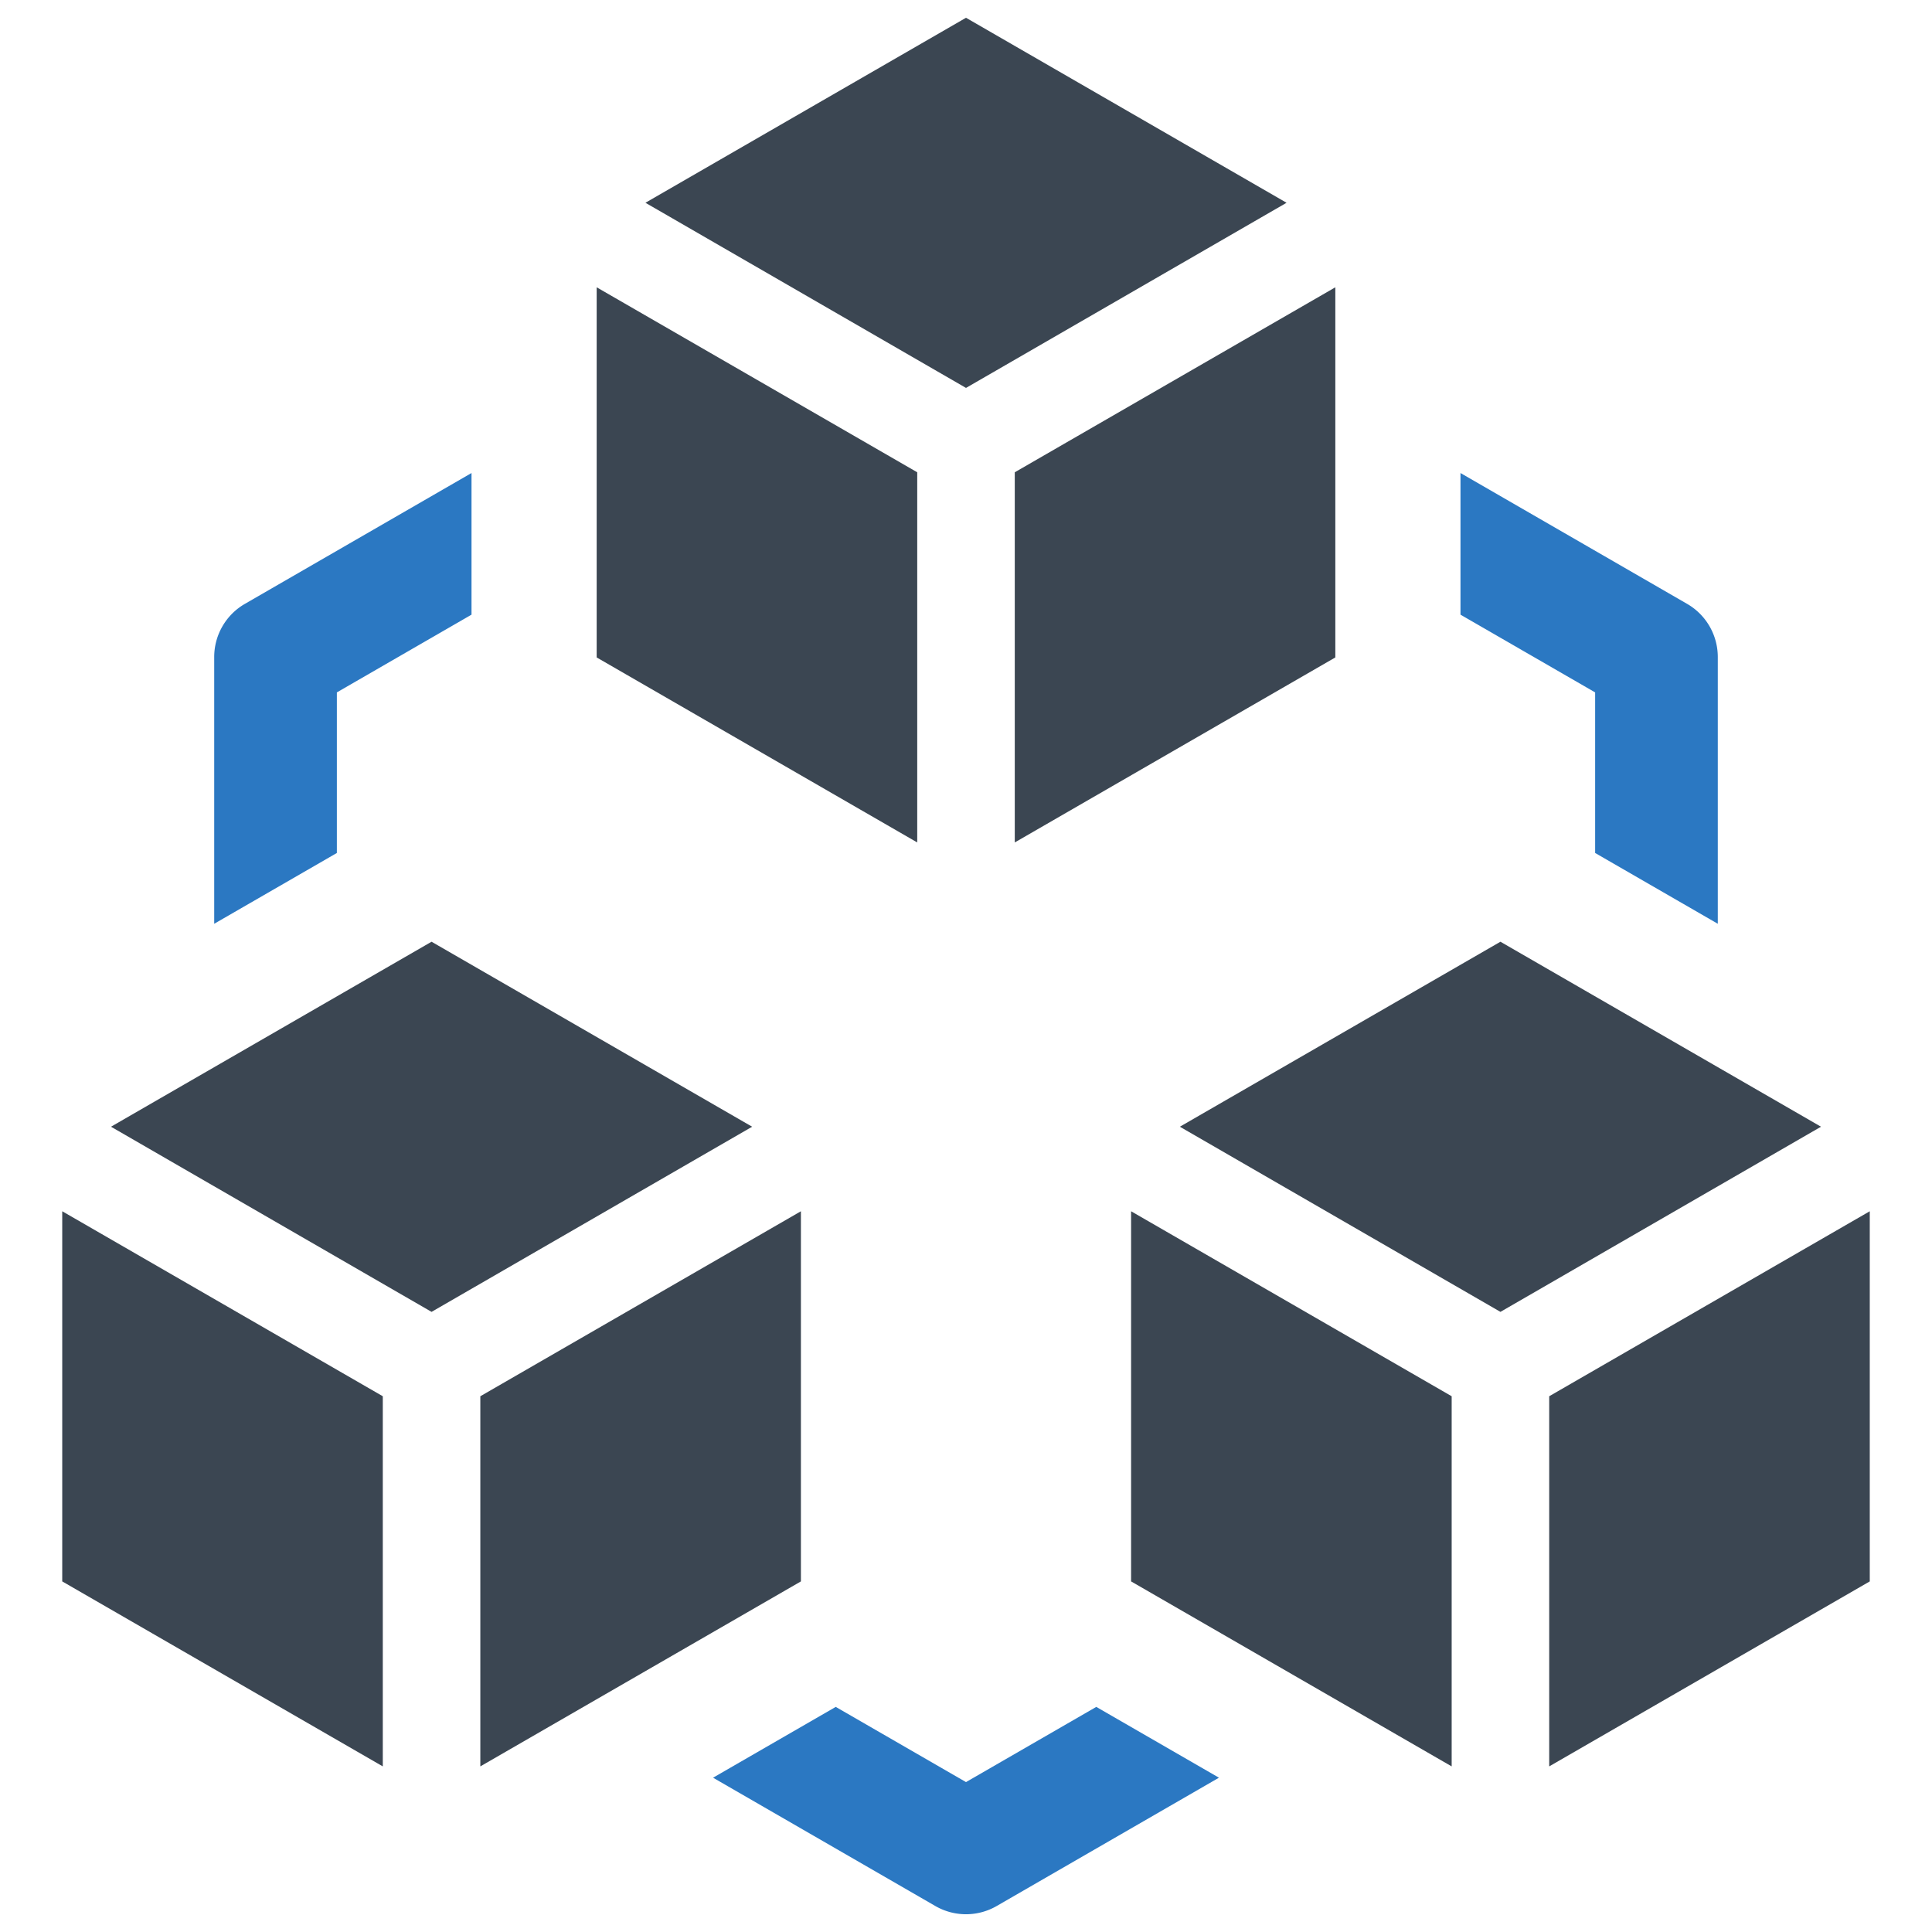 <?xml version="1.0" ?><svg data-name="Layer 1" id="Layer_1" viewBox="0 0 128 128" xmlns="http://www.w3.org/2000/svg"><defs><style>.cls-1{fill:#3b4652;}.cls-2{fill:#2b78c2;}</style></defs><polygon class="cls-1" points="4.123 104.772 25.361 117.028 25.361 92.505 4.123 80.249 4.123 104.772"/><polygon class="cls-1" points="53.062 80.249 31.823 92.505 31.823 117.028 53.062 104.772 53.062 80.249"/><polygon class="cls-1" points="28.592 62.392 7.354 74.648 28.592 86.915 49.831 74.648 28.592 62.392"/><polygon class="cls-1" points="74.938 104.772 96.177 117.028 96.177 92.505 74.938 80.249 74.938 104.772"/><polygon class="cls-1" points="102.639 92.505 102.639 117.028 123.877 104.772 123.877 80.249 102.639 92.505"/><polygon class="cls-1" points="99.408 62.392 78.169 74.648 99.408 86.915 120.646 74.648 99.408 62.392"/><polygon class="cls-1" points="60.769 31.29 39.531 19.034 39.531 43.557 60.769 55.814 60.769 31.29"/><polygon class="cls-1" points="67.231 55.814 88.469 43.557 88.469 19.034 67.231 31.29 67.231 55.814"/><polygon class="cls-1" points="85.238 13.434 64 1.177 42.762 13.434 64 25.701 85.238 13.434"/><path class="cls-2" d="M22.318,45.873l8.921-5.15V31.339L16.224,40.008a4.064,4.064,0,0,0-2.032,3.519V61.202l8.126-4.69Z"/><path class="cls-2" d="M105.682,56.512l8.126,4.69V43.527a4.064,4.064,0,0,0-2.032-3.519L96.761,31.339v9.384l8.921,5.15Z"/><path class="cls-2" d="M64,118.068l-8.63-4.982-8.128,4.691,14.727,8.502a4.064,4.064,0,0,0,4.063,0l14.727-8.502-8.128-4.691Z"/></svg>
